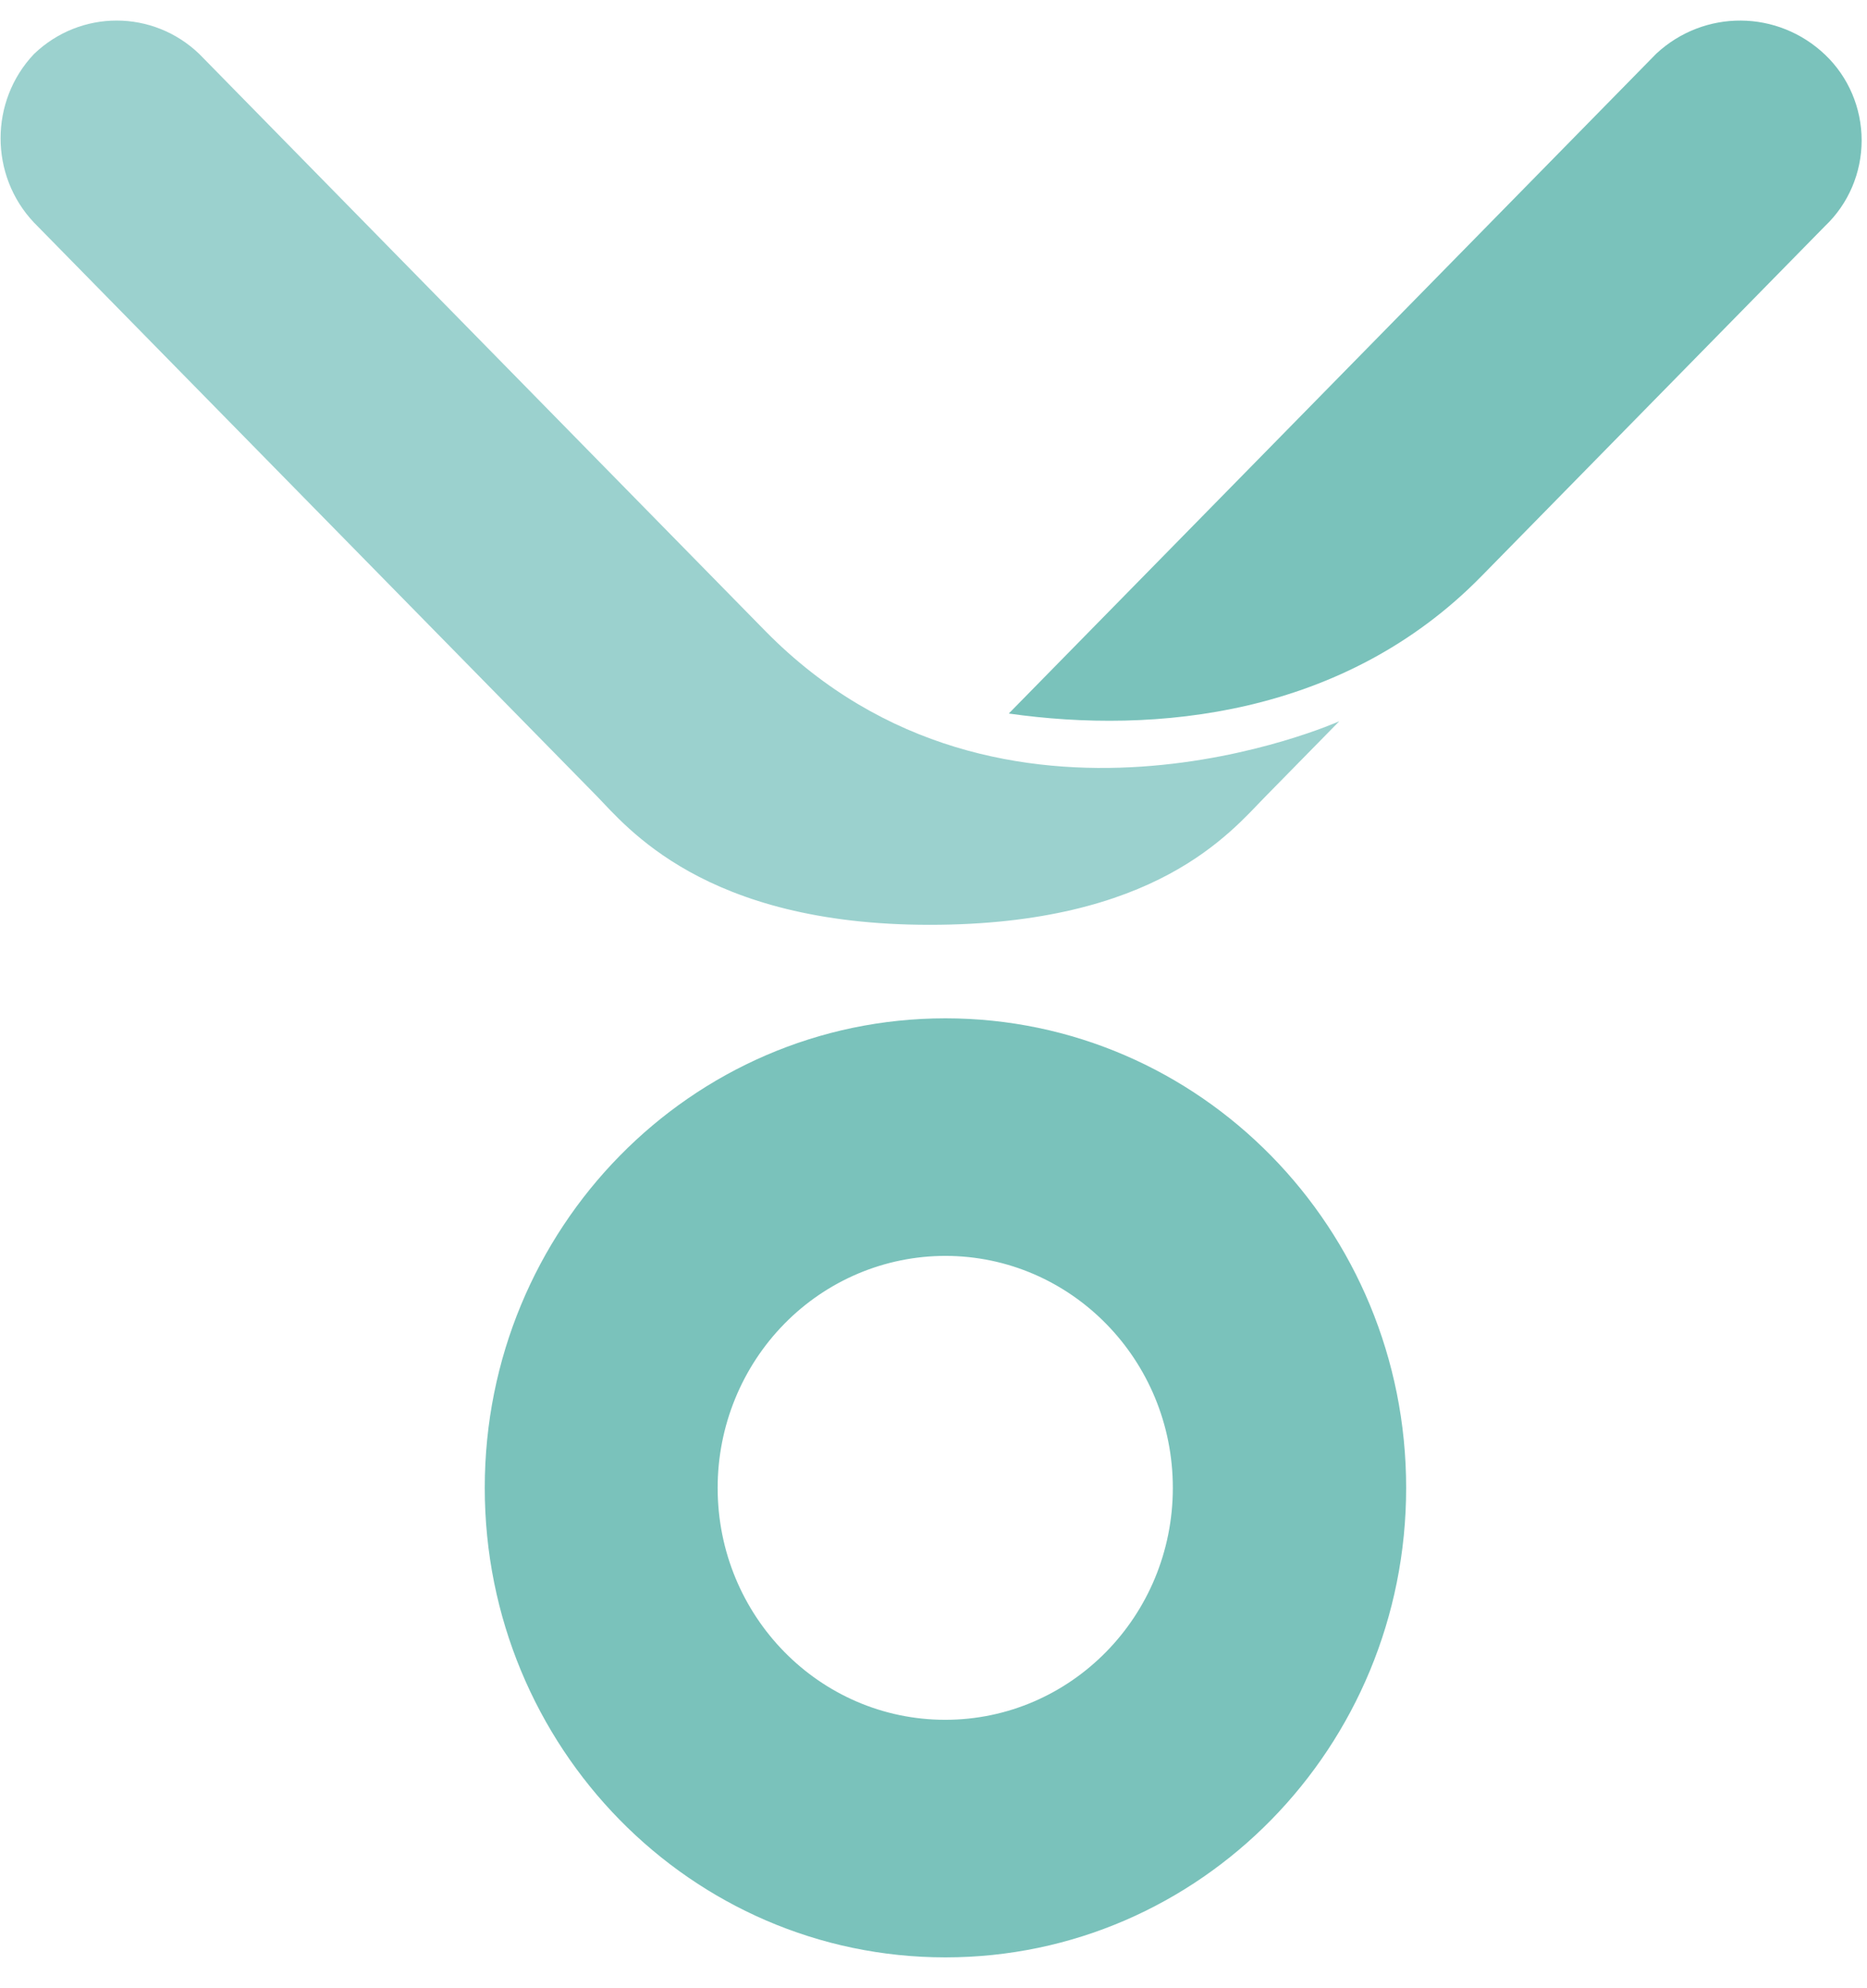 <?xml version="1.0" encoding="UTF-8"?>
<svg width="31px" height="33px" viewBox="0 0 31 33" version="1.1" xmlns="http://www.w3.org/2000/svg" xmlns:xlink="http://www.w3.org/1999/xlink">
    <!-- Generator: Sketch 40.3 (33839) - http://www.bohemiancoding.com/sketch -->
    <title>icn_mål</title>
    <desc>Created with Sketch.</desc>
    <defs></defs>
    <g id="Page-1" stroke="none" stroke-width="1" fill="none" fill-rule="evenodd">
        <g id="LandingPage" transform="translate(-634, -24)">
            <g id="nav">
                <g id="nav_links" transform="translate(485, 23)">
                    <g id="mål" transform="translate(149, 1)">
                        <g id="icn_mål">
                            <path d="M15.698,32.488 C19.923,32.488 23.348,28.999 23.348,24.695 C23.348,20.391 19.923,16.902 15.698,16.902 C11.474,16.902 8.049,20.391 8.049,24.695 C8.049,28.999 11.474,32.488 15.698,32.488 Z M15.698,20.845 C17.785,20.847 19.475,22.572 19.474,24.697 C19.473,26.823 17.78,28.545 15.694,28.545 C13.607,28.544 11.916,26.821 11.916,24.695 C11.916,23.673 12.315,22.694 13.024,21.972 C13.733,21.25 14.695,20.845 15.698,20.845 L15.698,20.845 Z" id="Shape" fill="#7AC2BB"></path>
                            <path d="M12.713,10.479 L3.31,0.897 C2.539,0.156 1.335,0.156 0.564,0.897 C-0.175,1.677 -0.175,2.913 0.564,3.694 L9.899,13.203 C10.399,13.712 11.68,15.35 15.435,15.35 C19.19,15.35 20.43,13.813 21.001,13.231 L22.238,11.971 C22.238,11.971 16.652,14.477 12.713,10.479 Z" id="Shape" fill="#9BD1CE"></path>
                            <path d="M27.502,0.89 L16.75,11.843 C19.176,12.189 22.316,11.891 24.597,9.565 L30.306,3.749 C30.692,3.382 30.911,2.868 30.911,2.33 C30.911,1.792 30.692,1.278 30.306,0.91 C29.52,0.16 28.299,0.151 27.502,0.89 L27.502,0.89 Z" id="Shape" fill="#7AC2BB"></path>
                        </g>
                    </g>
                </g>
            </g>
        </g>
    </g>
</svg>